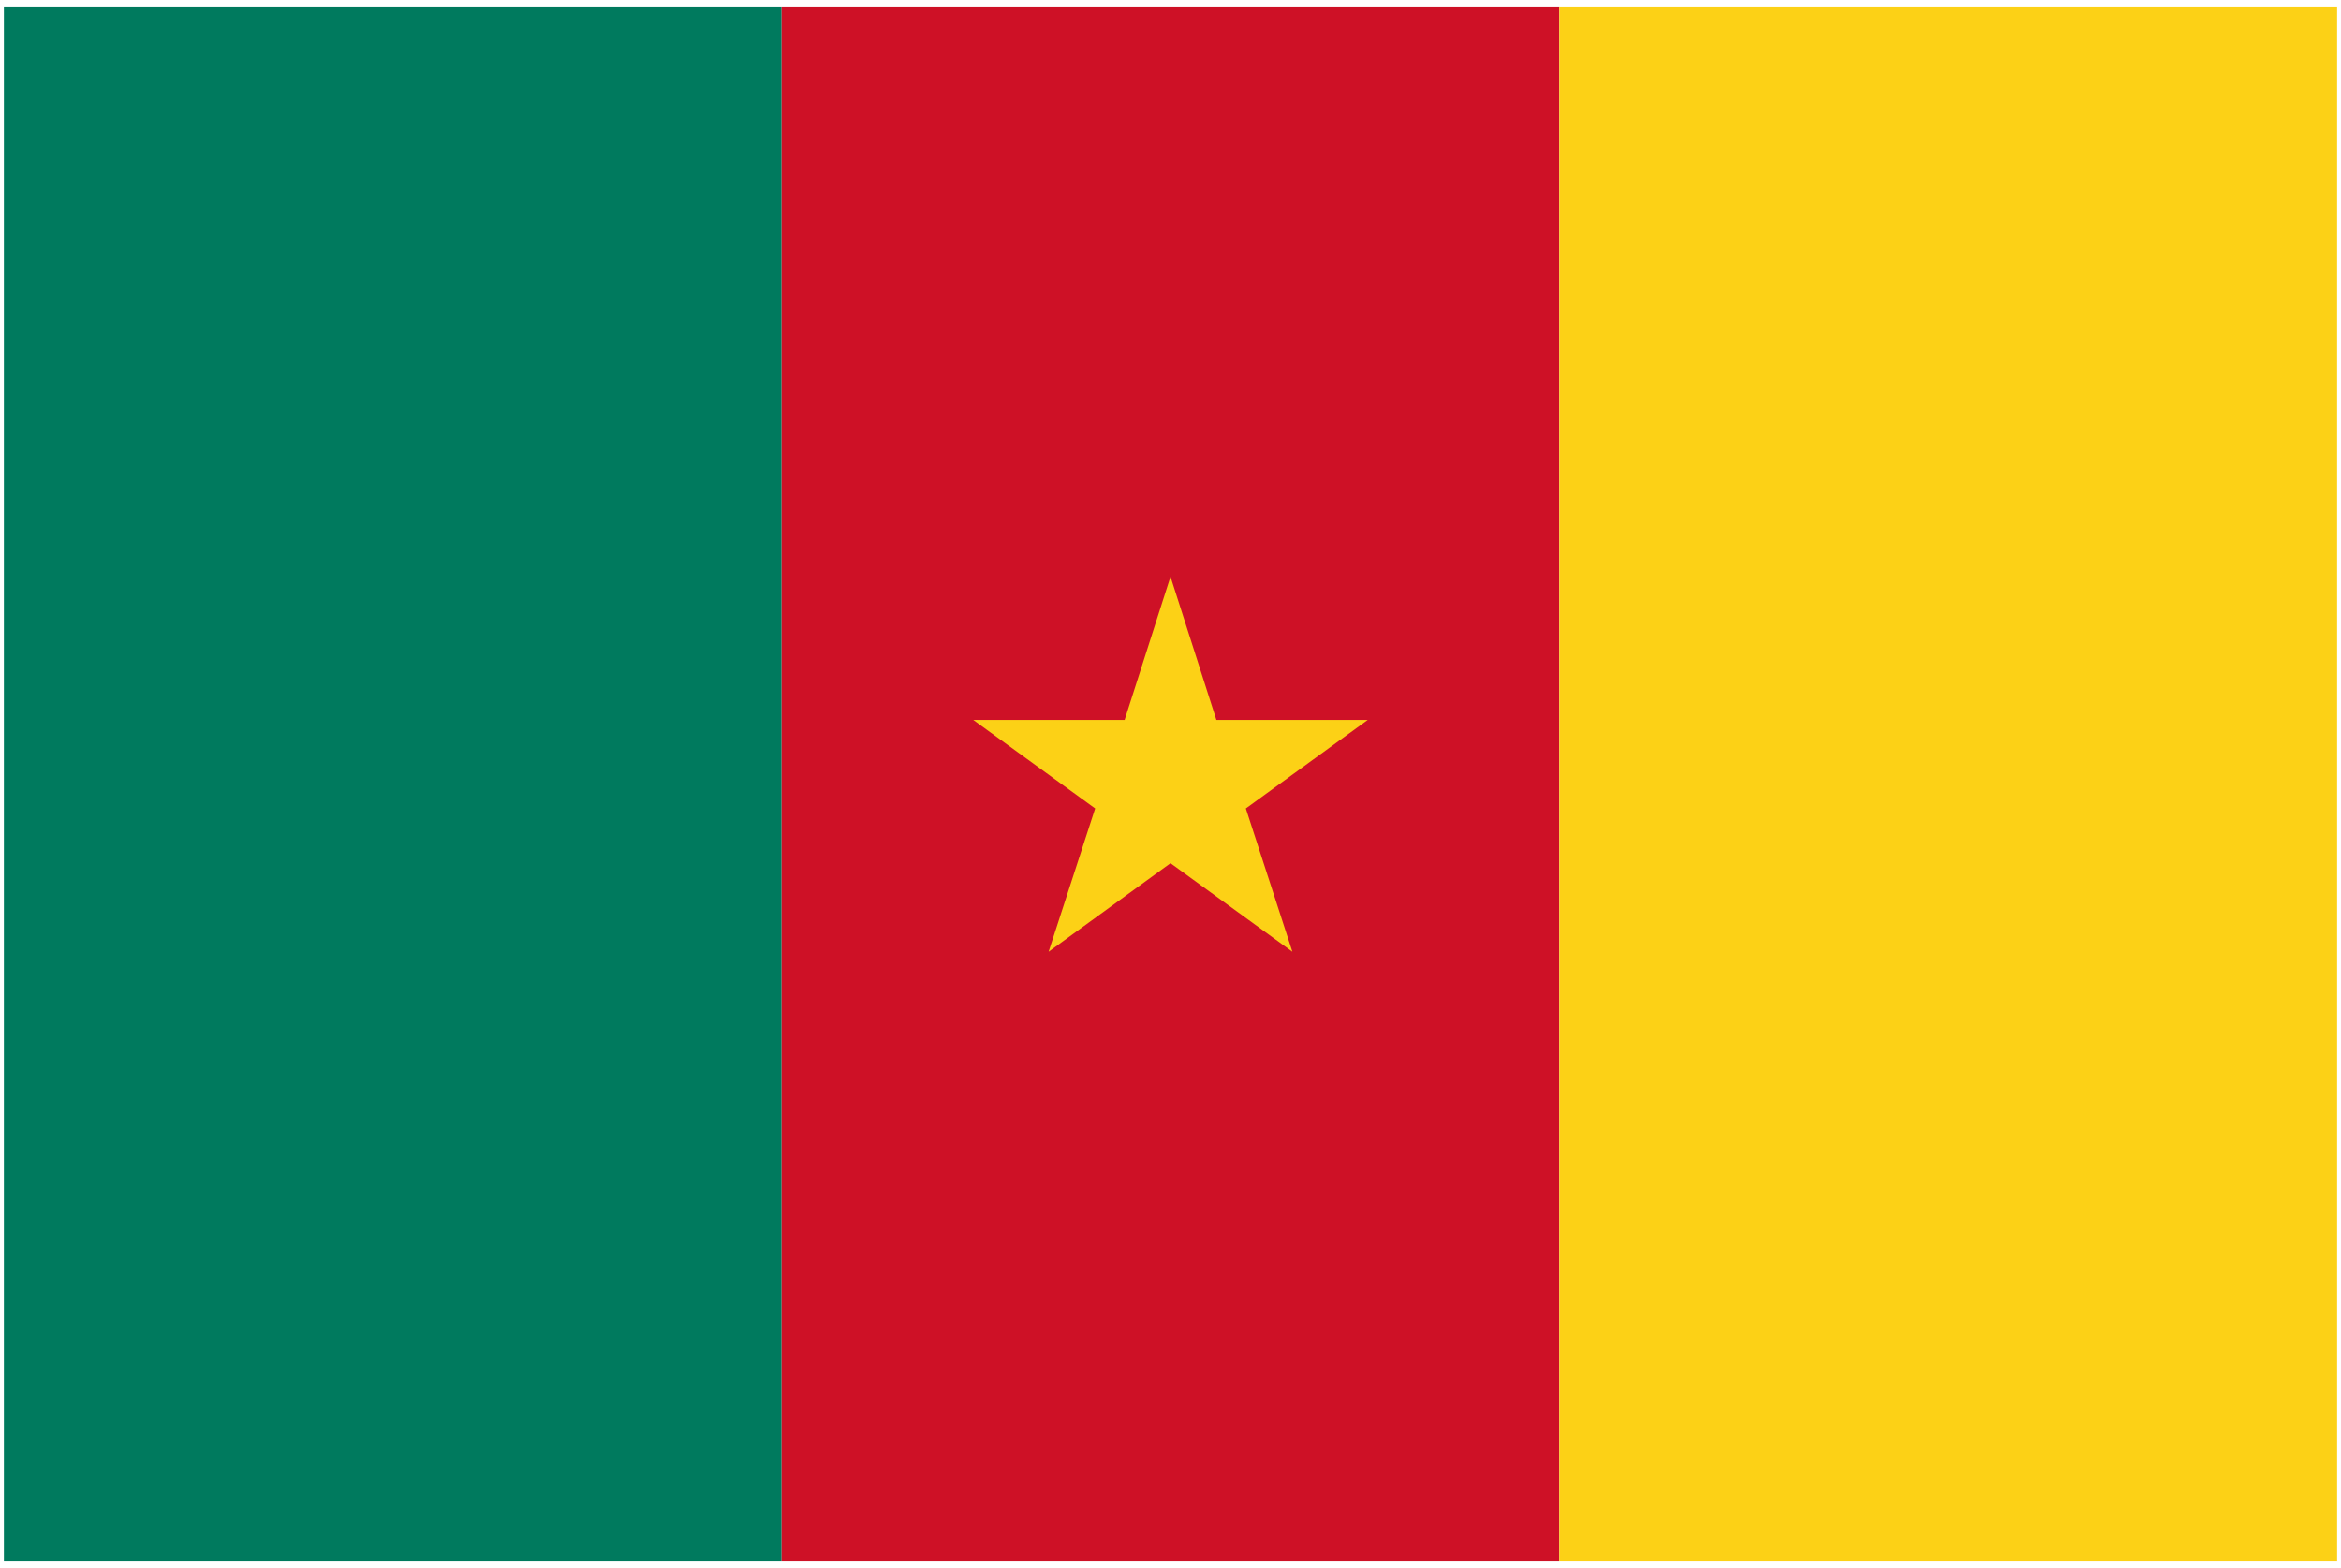 <svg xmlns="http://www.w3.org/2000/svg" width="3em" height="2.01em" viewBox="0 0 301 201"><g fill="none"><path fill="#007A5E" d="M.5.5h100v200H.5z"/><path fill="#CE1126" d="M100.5.5h100v200h-100z"/><path fill="#FCD116" d="M200.5.5h100v200h-100zm-75.362 91.76l15.675 11.388l-5.987 18.426l15.674-11.388l15.674 11.388l-5.987-18.426l15.675-11.388H156.4l-5.9-18.427l-5.899 18.427z"/></g></svg>